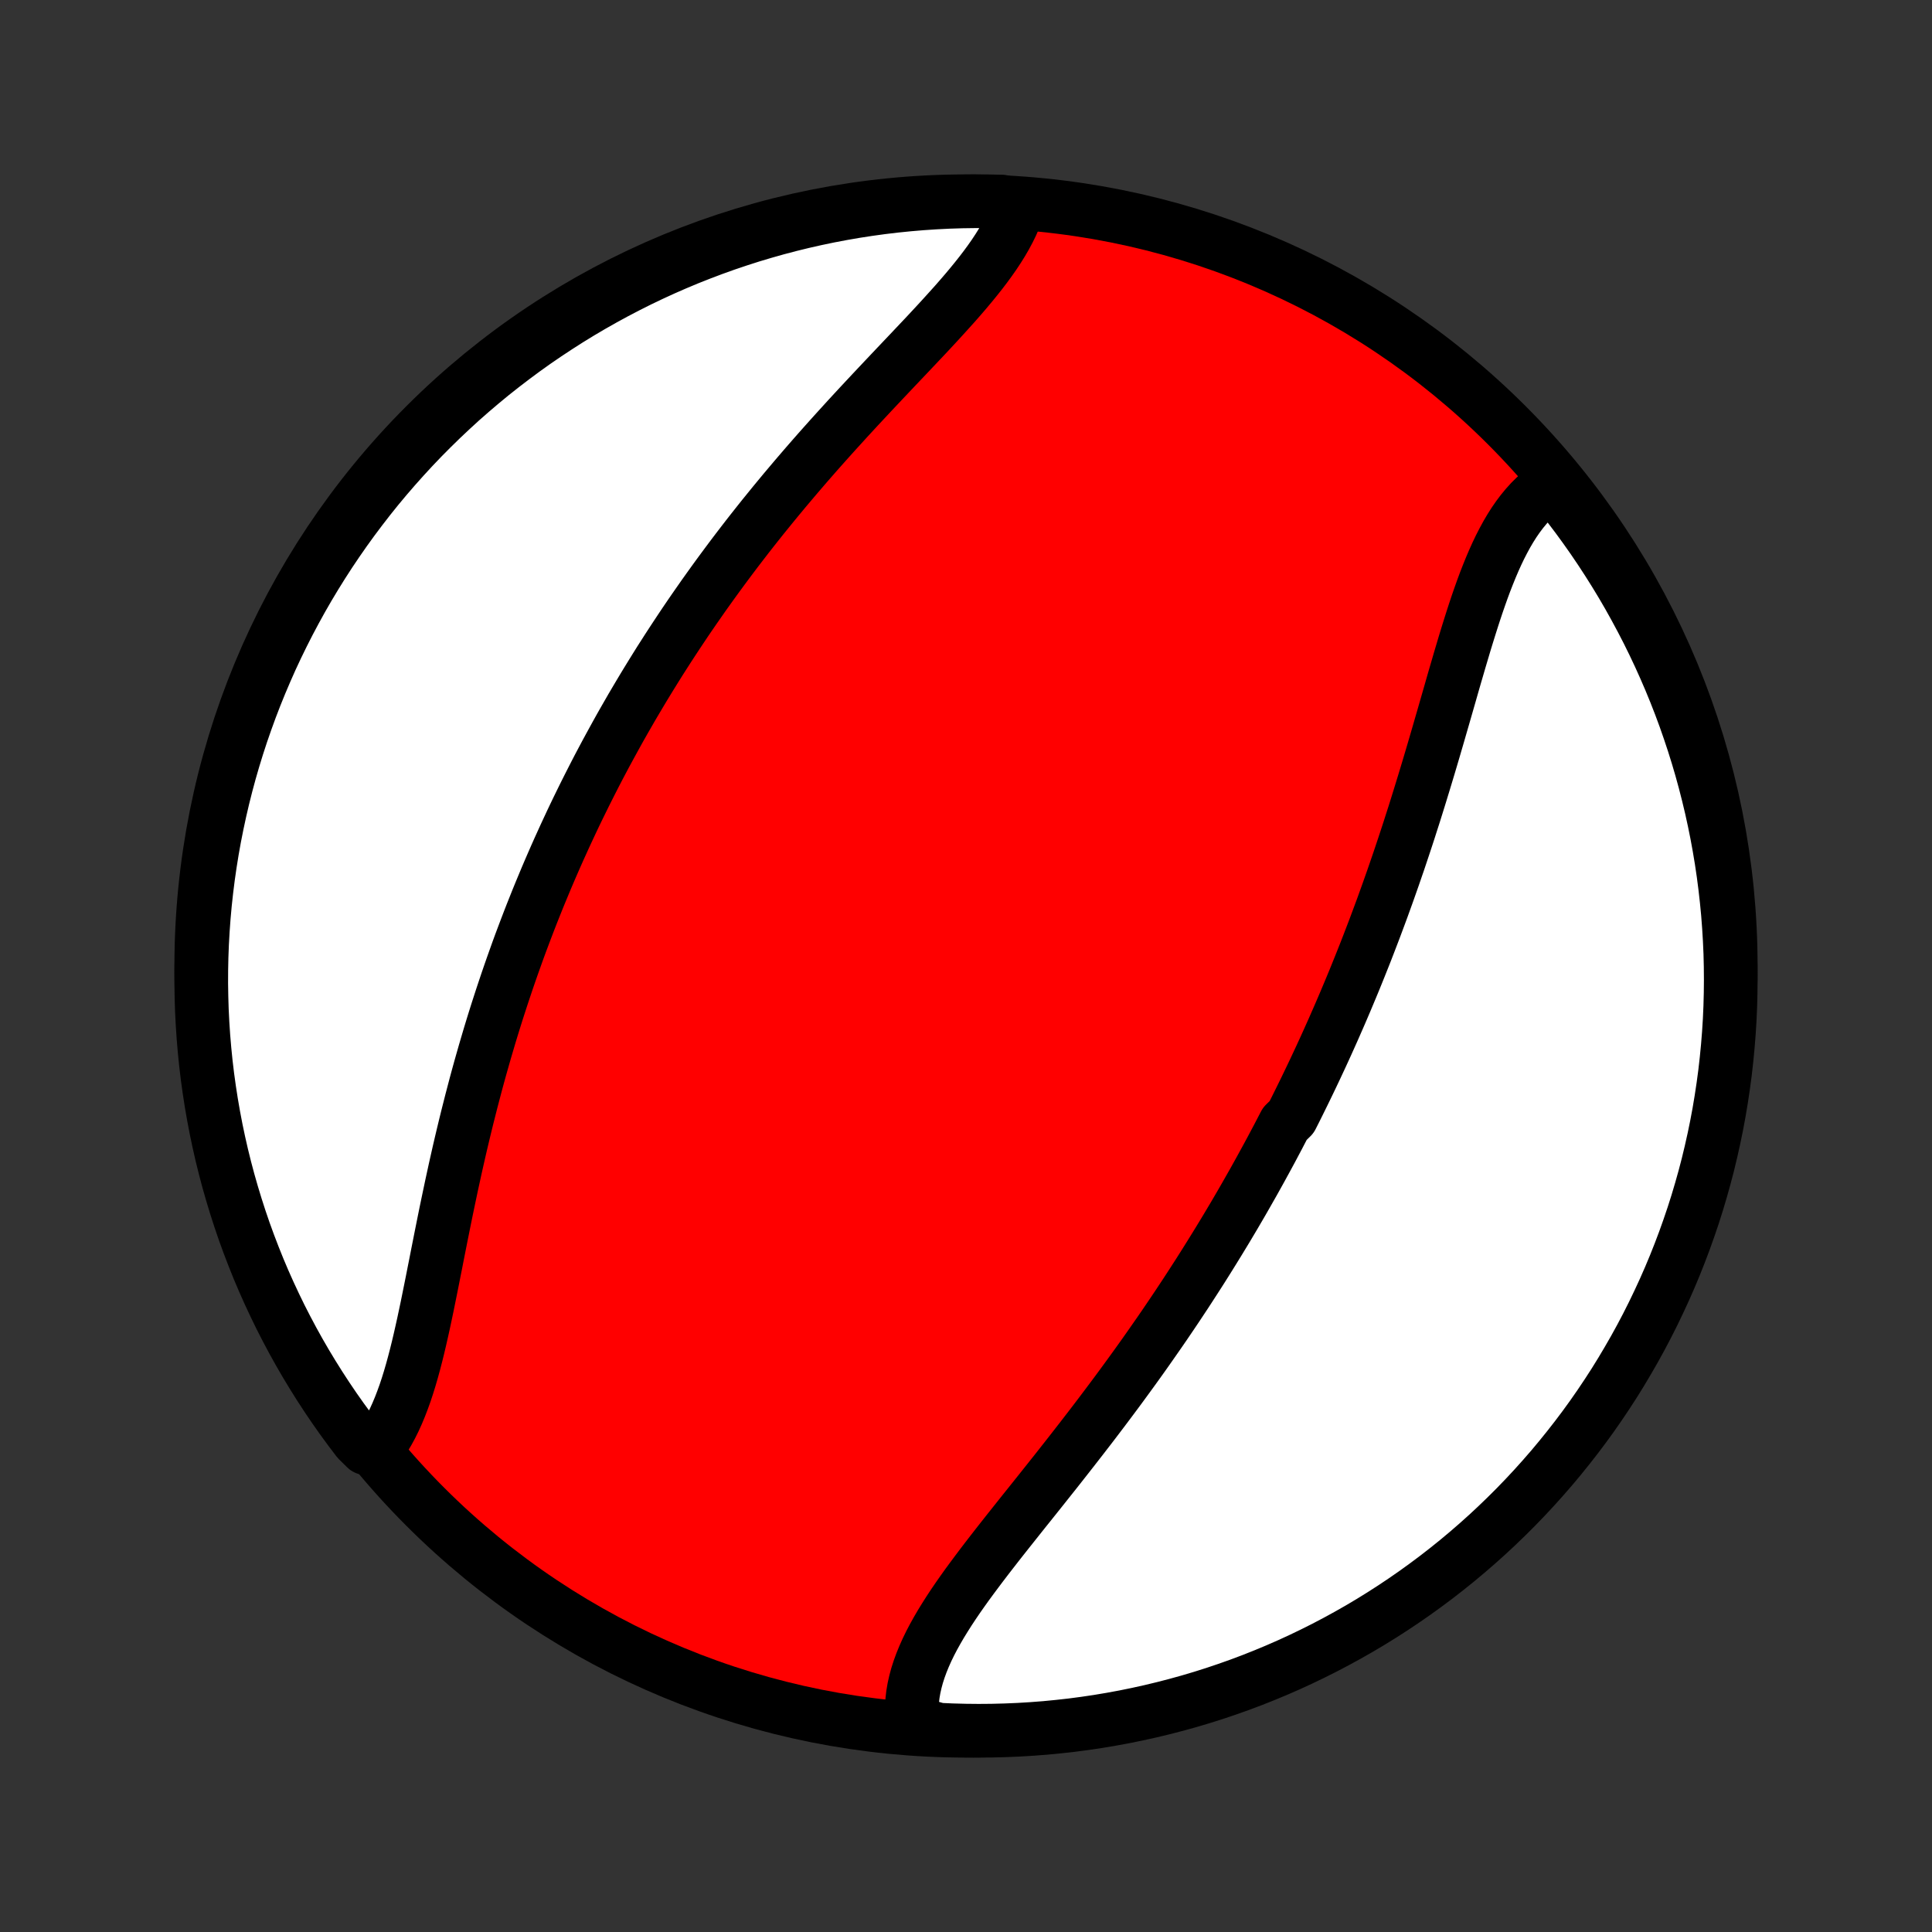 <?xml version="1.0" encoding="utf-8" standalone="no"?>
<!DOCTYPE svg PUBLIC "-//W3C//DTD SVG 1.1//EN"
  "http://www.w3.org/Graphics/SVG/1.1/DTD/svg11.dtd">
<!-- Created with matplotlib (http://matplotlib.org/) -->
<svg height="72pt" version="1.1" viewBox="0 0 72 72" width="72pt" xmlns="http://www.w3.org/2000/svg" xmlns:xlink="http://www.w3.org/1999/xlink">
 <rect x="0" y="0" width="72" height="72" fill="#333333" stroke="none"/>
 <defs>
  <style type="text/css">
*{stroke-linecap:butt;stroke-linejoin:round;}
  </style>
 </defs>
 <g id="figure_1">
  <g id="patch_1">
   <path d="
M0 72
L72 72
L72 0
L0 0
z
" style="fill:none;"/>
  </g>
  <g id="axes_1">
   <g id="PatchCollection_1">
    <defs>
     <path d="
M36 -7.5
C43.558 -7.5 50.808 -10.503 56.153 -15.848
C61.497 -21.192 64.5 -28.442 64.5 -36
C64.5 -43.558 61.497 -50.808 56.153 -56.153
C50.808 -61.497 43.558 -64.5 36 -64.5
C28.442 -64.5 21.192 -61.497 15.848 -56.153
C10.503 -50.808 7.5 -43.558 7.5 -36
C7.5 -28.442 10.503 -21.192 15.848 -15.848
C21.192 -10.503 28.442 -7.5 36 -7.5
z
" id="C0_0_a811fe30f3"/>
     <path d="
M57.952 -54.035
L57.754 -53.913
L57.564 -53.78
L57.382 -53.634
L57.206 -53.476
L57.037 -53.308
L56.875 -53.128
L56.719 -52.939
L56.569 -52.739
L56.425 -52.531
L56.287 -52.313
L56.154 -52.087
L56.027 -51.853
L55.903 -51.612
L55.784 -51.363
L55.669 -51.108
L55.558 -50.848
L55.45 -50.581
L55.344 -50.31
L55.242 -50.034
L55.142 -49.753
L55.044 -49.469
L54.948 -49.181
L54.854 -48.89
L54.761 -48.596
L54.669 -48.3
L54.578 -48.002
L54.489 -47.702
L54.399 -47.4
L54.311 -47.097
L54.222 -46.793
L54.134 -46.488
L54.047 -46.183
L53.959 -45.877
L53.871 -45.571
L53.783 -45.265
L53.694 -44.959
L53.606 -44.654
L53.517 -44.349
L53.428 -44.044
L53.338 -43.74
L53.248 -43.437
L53.157 -43.135
L53.066 -42.834
L52.974 -42.534
L52.882 -42.235
L52.789 -41.937
L52.696 -41.64
L52.601 -41.345
L52.507 -41.051
L52.411 -40.758
L52.315 -40.467
L52.218 -40.177
L52.121 -39.888
L52.022 -39.601
L51.924 -39.316
L51.824 -39.032
L51.724 -38.749
L51.623 -38.468
L51.522 -38.188
L51.419 -37.91
L51.316 -37.633
L51.213 -37.358
L51.108 -37.084
L51.003 -36.811
L50.898 -36.54
L50.791 -36.27
L50.684 -36.002
L50.576 -35.734
L50.468 -35.468
L50.358 -35.203
L50.248 -34.94
L50.138 -34.678
L50.026 -34.416
L49.914 -34.156
L49.801 -33.898
L49.688 -33.64
L49.573 -33.383
L49.458 -33.127
L49.342 -32.872
L49.225 -32.618
L49.107 -32.365
L48.989 -32.113
L48.869 -31.861
L48.749 -31.611
L48.628 -31.361
L48.506 -31.112
L48.383 -30.863
L48.26 -30.616
L48.135 -30.369
L47.883 -30.122
L47.755 -29.876
L47.627 -29.63
L47.497 -29.385
L47.367 -29.14
L47.235 -28.896
L47.102 -28.652
L46.969 -28.409
L46.834 -28.166
L46.698 -27.922
L46.56 -27.68
L46.422 -27.437
L46.283 -27.195
L46.142 -26.953
L46 -26.71
L45.856 -26.468
L45.712 -26.226
L45.566 -25.985
L45.419 -25.743
L45.27 -25.501
L45.12 -25.259
L44.969 -25.017
L44.816 -24.774
L44.662 -24.532
L44.506 -24.29
L44.349 -24.047
L44.191 -23.804
L44.03 -23.561
L43.869 -23.318
L43.706 -23.075
L43.541 -22.831
L43.375 -22.587
L43.207 -22.343
L43.037 -22.099
L42.866 -21.854
L42.694 -21.609
L42.52 -21.364
L42.344 -21.118
L42.166 -20.872
L41.987 -20.626
L41.807 -20.38
L41.625 -20.133
L41.441 -19.886
L41.256 -19.639
L41.07 -19.392
L40.882 -19.144
L40.693 -18.896
L40.502 -18.648
L40.31 -18.399
L40.117 -18.151
L39.923 -17.902
L39.728 -17.653
L39.532 -17.404
L39.336 -17.155
L39.138 -16.906
L38.94 -16.657
L38.742 -16.408
L38.543 -16.159
L38.344 -15.91
L38.145 -15.662
L37.947 -15.413
L37.749 -15.164
L37.552 -14.916
L37.356 -14.668
L37.162 -14.421
L36.969 -14.173
L36.778 -13.926
L36.59 -13.68
L36.404 -13.433
L36.221 -13.187
L36.041 -12.942
L35.866 -12.697
L35.695 -12.453
L35.529 -12.209
L35.368 -11.965
L35.214 -11.722
L35.065 -11.48
L34.924 -11.238
L34.79 -10.997
L34.664 -10.756
L34.547 -10.515
L34.44 -10.276
L34.342 -10.036
L34.255 -9.798
L34.178 -9.559
L34.114 -9.322
L34.061 -9.085
L34.021 -8.849
L33.994 -8.613
L33.98 -8.379
L33.981 -8.145
L33.995 -7.913
L34.484 -7.681
L34.981 -7.54
L35.478 -7.518
L35.976 -7.505
L36.473 -7.5
L36.97 -7.504
L37.467 -7.517
L37.964 -7.538
L38.46 -7.568
L38.955 -7.606
L39.449 -7.654
L39.942 -7.709
L40.434 -7.774
L40.925 -7.847
L41.414 -7.929
L41.902 -8.019
L42.387 -8.118
L42.871 -8.225
L43.353 -8.341
L43.832 -8.465
L44.309 -8.597
L44.784 -8.738
L45.256 -8.887
L45.725 -9.045
L46.191 -9.21
L46.654 -9.384
L47.113 -9.566
L47.57 -9.756
L48.023 -9.954
L48.472 -10.16
L48.917 -10.374
L49.358 -10.595
L49.796 -10.825
L50.229 -11.062
L50.658 -11.306
L51.082 -11.558
L51.502 -11.818
L51.917 -12.085
L52.327 -12.359
L52.732 -12.64
L53.132 -12.929
L53.527 -13.224
L53.917 -13.527
L54.301 -13.836
L54.679 -14.152
L55.052 -14.475
L55.419 -14.804
L55.78 -15.14
L56.135 -15.482
L56.484 -15.83
L56.827 -16.185
L57.163 -16.545
L57.493 -16.912
L57.817 -17.284
L58.133 -17.662
L58.443 -18.046
L58.746 -18.434
L59.043 -18.829
L59.332 -19.228
L59.614 -19.633
L59.889 -20.043
L60.157 -20.457
L60.417 -20.877
L60.669 -21.301
L60.915 -21.729
L61.153 -22.162
L61.383 -22.599
L61.605 -23.04
L61.819 -23.485
L62.026 -23.933
L62.225 -24.386
L62.416 -24.842
L62.598 -25.301
L62.773 -25.764
L62.939 -26.23
L63.098 -26.698
L63.248 -27.17
L63.389 -27.644
L63.523 -28.121
L63.648 -28.6
L63.764 -29.082
L63.872 -29.565
L63.972 -30.051
L64.063 -30.538
L64.145 -31.027
L64.219 -31.518
L64.285 -32.01
L64.341 -32.503
L64.389 -32.997
L64.429 -33.492
L64.46 -33.988
L64.482 -34.484
L64.495 -34.981
L64.5 -35.478
L64.496 -35.976
L64.484 -36.473
L64.462 -36.97
L64.432 -37.467
L64.394 -37.964
L64.346 -38.46
L64.29 -38.955
L64.226 -39.449
L64.153 -39.942
L64.071 -40.434
L63.981 -40.925
L63.882 -41.414
L63.775 -41.902
L63.659 -42.387
L63.535 -42.871
L63.403 -43.353
L63.262 -43.832
L63.113 -44.309
L62.955 -44.784
L62.79 -45.256
L62.616 -45.725
L62.434 -46.191
L62.244 -46.654
L62.046 -47.113
L61.84 -47.57
L61.626 -48.023
L61.405 -48.472
L61.175 -48.917
L60.938 -49.358
L60.694 -49.796
L60.442 -50.229
L60.182 -50.658
L59.915 -51.082
L59.641 -51.502
L59.36 -51.917
L59.071 -52.327
L58.776 -52.732
L58.473 -53.132
z
" id="C0_1_35bccc40c1"/>
     <path d="
M37.959 -64.315
L37.885 -64.091
L37.799 -63.866
L37.701 -63.641
L37.591 -63.416
L37.47 -63.19
L37.339 -62.964
L37.198 -62.738
L37.048 -62.511
L36.889 -62.284
L36.722 -62.056
L36.548 -61.828
L36.367 -61.6
L36.179 -61.37
L35.986 -61.14
L35.788 -60.91
L35.585 -60.678
L35.377 -60.447
L35.166 -60.214
L34.952 -59.98
L34.735 -59.746
L34.516 -59.511
L34.294 -59.276
L34.071 -59.04
L33.847 -58.803
L33.621 -58.565
L33.395 -58.327
L33.169 -58.088
L32.942 -57.848
L32.716 -57.608
L32.489 -57.367
L32.264 -57.126
L32.039 -56.885
L31.815 -56.643
L31.591 -56.4
L31.37 -56.157
L31.149 -55.914
L30.93 -55.671
L30.712 -55.427
L30.495 -55.183
L30.281 -54.939
L30.068 -54.695
L29.857 -54.45
L29.648 -54.206
L29.441 -53.961
L29.235 -53.717
L29.032 -53.472
L28.83 -53.227
L28.631 -52.982
L28.433 -52.738
L28.238 -52.493
L28.044 -52.248
L27.853 -52.004
L27.664 -51.759
L27.476 -51.514
L27.291 -51.27
L27.108 -51.025
L26.927 -50.781
L26.747 -50.536
L26.57 -50.292
L26.395 -50.048
L26.221 -49.804
L26.05 -49.559
L25.88 -49.315
L25.712 -49.071
L25.546 -48.827
L25.382 -48.582
L25.22 -48.338
L25.059 -48.093
L24.9 -47.849
L24.743 -47.604
L24.587 -47.36
L24.434 -47.115
L24.282 -46.87
L24.131 -46.624
L23.982 -46.379
L23.835 -46.133
L23.689 -45.887
L23.544 -45.641
L23.402 -45.394
L23.26 -45.147
L23.12 -44.9
L22.982 -44.652
L22.845 -44.403
L22.709 -44.154
L22.574 -43.905
L22.441 -43.655
L22.309 -43.405
L22.179 -43.154
L22.05 -42.902
L21.922 -42.649
L21.795 -42.396
L21.67 -42.142
L21.545 -41.887
L21.422 -41.632
L21.3 -41.375
L21.18 -41.118
L21.06 -40.86
L20.942 -40.6
L20.824 -40.34
L20.708 -40.079
L20.593 -39.816
L20.479 -39.553
L20.366 -39.288
L20.255 -39.022
L20.144 -38.755
L20.034 -38.486
L19.926 -38.216
L19.818 -37.945
L19.712 -37.673
L19.607 -37.399
L19.503 -37.124
L19.399 -36.847
L19.297 -36.569
L19.197 -36.289
L19.097 -36.008
L18.998 -35.725
L18.9 -35.44
L18.804 -35.154
L18.708 -34.866
L18.614 -34.577
L18.52 -34.286
L18.428 -33.993
L18.337 -33.699
L18.247 -33.403
L18.159 -33.105
L18.071 -32.806
L17.985 -32.505
L17.899 -32.202
L17.815 -31.898
L17.732 -31.592
L17.651 -31.284
L17.57 -30.975
L17.491 -30.664
L17.412 -30.352
L17.335 -30.038
L17.259 -29.723
L17.184 -29.407
L17.11 -29.089
L17.038 -28.771
L16.966 -28.451
L16.896 -28.13
L16.826 -27.808
L16.758 -27.486
L16.69 -27.163
L16.623 -26.84
L16.557 -26.516
L16.492 -26.192
L16.427 -25.869
L16.363 -25.545
L16.299 -25.222
L16.236 -24.899
L16.172 -24.578
L16.109 -24.258
L16.045 -23.939
L15.981 -23.622
L15.917 -23.307
L15.851 -22.994
L15.785 -22.684
L15.717 -22.378
L15.648 -22.074
L15.577 -21.774
L15.504 -21.479
L15.428 -21.188
L15.35 -20.903
L15.268 -20.622
L15.183 -20.348
L15.094 -20.08
L15 -19.819
L14.902 -19.565
L14.799 -19.319
L14.691 -19.081
L14.577 -18.852
L14.457 -18.632
L14.33 -18.421
L14.197 -18.221
L13.639 -18.03
L13.334 -18.33
L13.036 -18.723
L12.744 -19.122
L12.46 -19.525
L12.184 -19.933
L11.914 -20.347
L11.652 -20.765
L11.397 -21.187
L11.15 -21.614
L10.91 -22.046
L10.678 -22.482
L10.453 -22.922
L10.237 -23.366
L10.028 -23.814
L9.827 -24.265
L9.634 -24.72
L9.45 -25.179
L9.273 -25.64
L9.104 -26.105
L8.944 -26.573
L8.792 -27.044
L8.648 -27.518
L8.512 -27.994
L8.385 -28.472
L8.266 -28.953
L8.156 -29.436
L8.054 -29.921
L7.961 -30.408
L7.876 -30.897
L7.8 -31.387
L7.732 -31.878
L7.673 -32.371
L7.623 -32.865
L7.581 -33.36
L7.548 -33.856
L7.523 -34.352
L7.508 -34.849
L7.5 -35.346
L7.502 -35.843
L7.512 -36.341
L7.531 -36.838
L7.559 -37.335
L7.595 -37.832
L7.64 -38.328
L7.694 -38.823
L7.756 -39.318
L7.827 -39.811
L7.906 -40.303
L7.994 -40.795
L8.091 -41.284
L8.196 -41.772
L8.309 -42.258
L8.431 -42.743
L8.561 -43.225
L8.7 -43.705
L8.847 -44.183
L9.002 -44.658
L9.166 -45.13
L9.337 -45.6
L9.517 -46.067
L9.705 -46.531
L9.901 -46.991
L10.104 -47.449
L10.316 -47.902
L10.536 -48.353
L10.763 -48.799
L10.998 -49.241
L11.24 -49.68
L11.49 -50.114
L11.748 -50.544
L12.013 -50.97
L12.285 -51.391
L12.565 -51.807
L12.851 -52.218
L13.145 -52.625
L13.446 -53.026
L13.753 -53.423
L14.067 -53.814
L14.388 -54.199
L14.716 -54.579
L15.05 -54.953
L15.39 -55.322
L15.737 -55.685
L16.09 -56.041
L16.449 -56.392
L16.814 -56.736
L17.184 -57.075
L17.561 -57.406
L17.943 -57.731
L18.33 -58.05
L18.723 -58.361
L19.122 -58.666
L19.525 -58.965
L19.933 -59.256
L20.347 -59.54
L20.765 -59.816
L21.187 -60.086
L21.614 -60.348
L22.046 -60.603
L22.482 -60.85
L22.922 -61.09
L23.366 -61.322
L23.814 -61.547
L24.265 -61.763
L24.72 -61.972
L25.179 -62.173
L25.64 -62.366
L26.105 -62.55
L26.573 -62.727
L27.044 -62.896
L27.518 -63.056
L27.994 -63.209
L28.472 -63.352
L28.953 -63.488
L29.436 -63.615
L29.921 -63.734
L30.408 -63.844
L30.897 -63.946
L31.387 -64.039
L31.878 -64.124
L32.371 -64.2
L32.865 -64.268
L33.36 -64.327
L33.856 -64.377
L34.352 -64.419
L34.849 -64.452
L35.346 -64.477
L35.843 -64.493
L36.341 -64.5
L36.838 -64.498
L37.335 -64.488
z
" id="C0_2_f21b941c3d"/>
    </defs>
    <g clip-path="url(#p1bffca34e9)">
     <use style="fill:#ff0000;stroke:#000000;stroke-width:2.0;" x="0.0" xlink:href="#C0_0_a811fe30f3" y="72.0"/>
    </g>
    <g clip-path="url(#p1bffca34e9)">
     <use style="fill:#ffffff;stroke:#000000;stroke-width:2.0;" x="0.0" xlink:href="#C0_1_35bccc40c1" y="72.0"/>
    </g>
    <g clip-path="url(#p1bffca34e9)">
     <use style="fill:#ffffff;stroke:#000000;stroke-width:2.0;" x="0.0" xlink:href="#C0_2_f21b941c3d" y="72.0"/>
    </g>
   </g>
  </g>
 </g>
 <defs>
  <clipPath id="p1bffca34e9">
   <rect height="72.0" width="72.0" x="0.0" y="0.0"/>
  </clipPath>
 </defs>
</svg>
